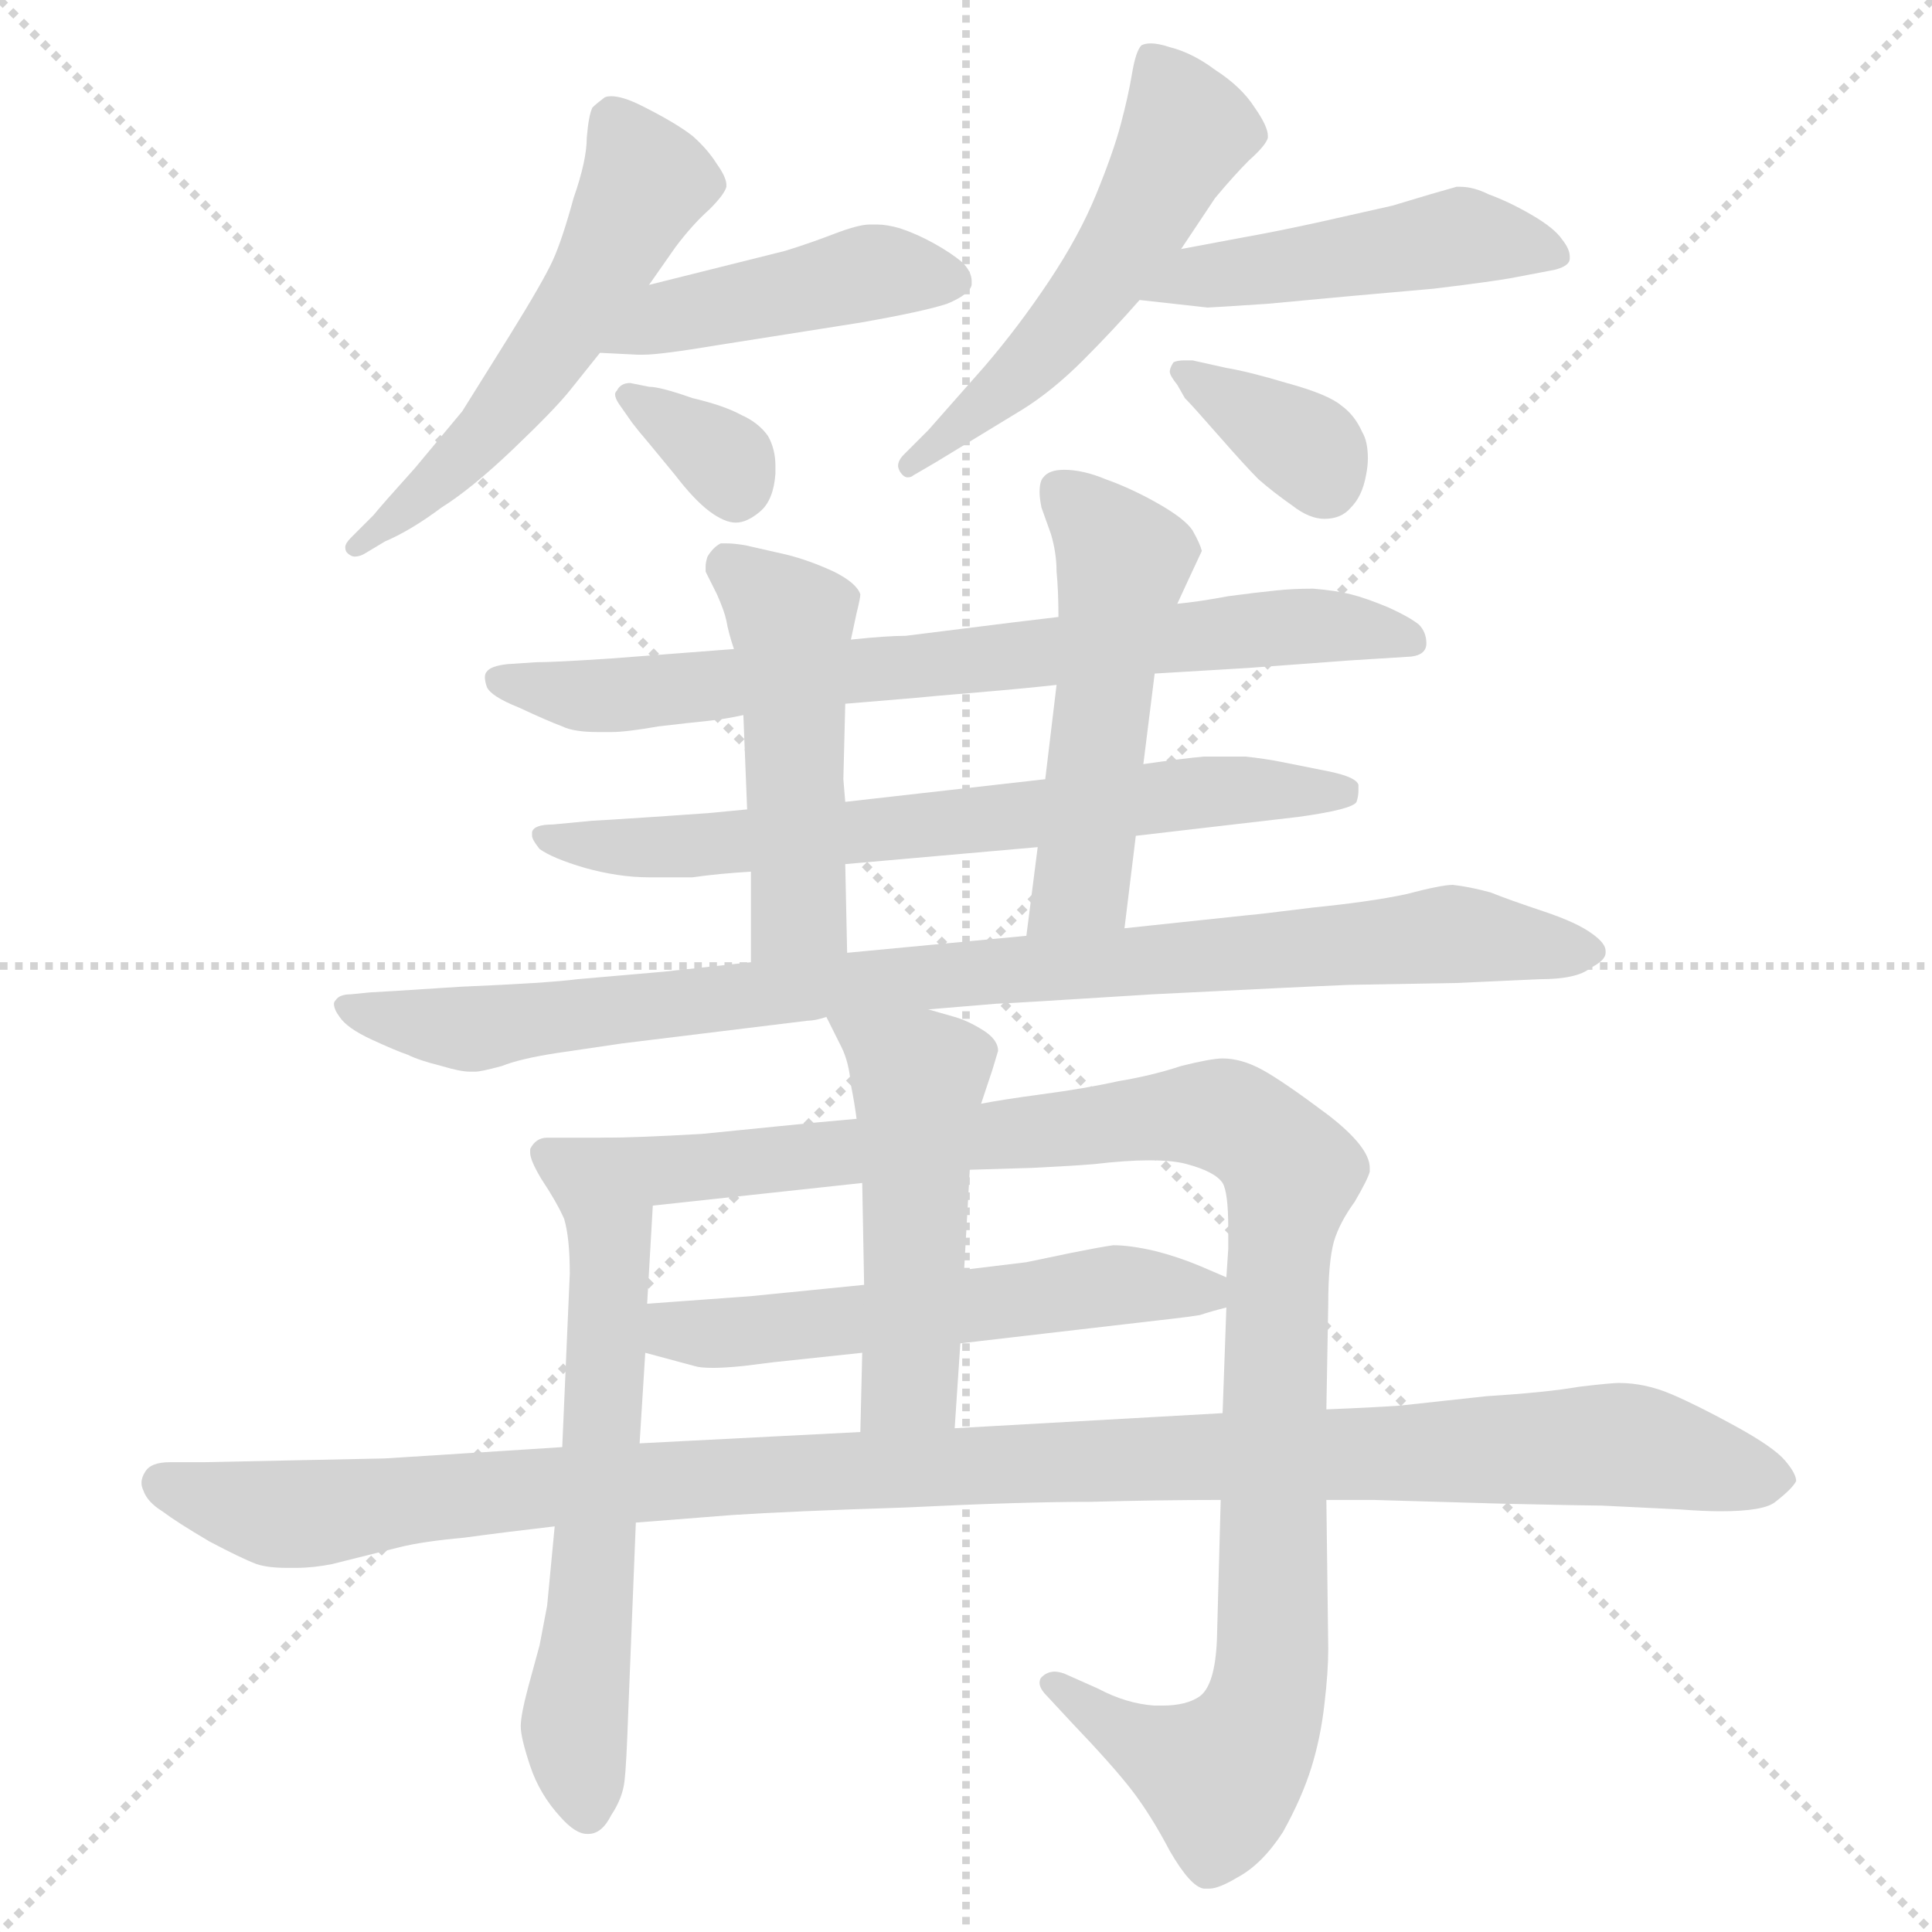 <svg xmlns="http://www.w3.org/2000/svg" version="1.1" viewBox="0 0 1024 1024">
  <g stroke="lightgray" stroke-dasharray="1,1" stroke-width="1" transform="scale(4, 4)">
    <line x1="0" y1="0" x2="256" y2="256" />
    <line x1="256" y1="0" x2="0" y2="256" />
    <line x1="128" y1="0" x2="128" y2="256" />
    <line x1="0" y1="128" x2="256" y2="128" />
  </g>
  <g transform="scale(1.0, -1.0) translate(0.0, -809.00)">
    <style type="text/css">
      
        @keyframes keyframes0 {
          from {
            stroke: blue;
            stroke-dashoffset: 544;
            stroke-width: 128;
          }
          64% {
            animation-timing-function: step-end;
            stroke: blue;
            stroke-dashoffset: 0;
            stroke-width: 128;
          }
          to {
            stroke: black;
            stroke-width: 1024;
          }
        }
        #make-me-a-hanzi-animation-0 {
          animation: keyframes0 0.693s both;
          animation-delay: 0s;
          animation-timing-function: linear;
        }
      
        @keyframes keyframes1 {
          from {
            stroke: blue;
            stroke-dashoffset: 446;
            stroke-width: 128;
          }
          59% {
            animation-timing-function: step-end;
            stroke: blue;
            stroke-dashoffset: 0;
            stroke-width: 128;
          }
          to {
            stroke: black;
            stroke-width: 1024;
          }
        }
        #make-me-a-hanzi-animation-1 {
          animation: keyframes1 0.613s both;
          animation-delay: 0.693s;
          animation-timing-function: linear;
        }
      
        @keyframes keyframes2 {
          from {
            stroke: blue;
            stroke-dashoffset: 335;
            stroke-width: 128;
          }
          52% {
            animation-timing-function: step-end;
            stroke: blue;
            stroke-dashoffset: 0;
            stroke-width: 128;
          }
          to {
            stroke: black;
            stroke-width: 1024;
          }
        }
        #make-me-a-hanzi-animation-2 {
          animation: keyframes2 0.523s both;
          animation-delay: 1.306s;
          animation-timing-function: linear;
        }
      
        @keyframes keyframes3 {
          from {
            stroke: blue;
            stroke-dashoffset: 532;
            stroke-width: 128;
          }
          63% {
            animation-timing-function: step-end;
            stroke: blue;
            stroke-dashoffset: 0;
            stroke-width: 128;
          }
          to {
            stroke: black;
            stroke-width: 1024;
          }
        }
        #make-me-a-hanzi-animation-3 {
          animation: keyframes3 0.683s both;
          animation-delay: 1.828s;
          animation-timing-function: linear;
        }
      
        @keyframes keyframes4 {
          from {
            stroke: blue;
            stroke-dashoffset: 476;
            stroke-width: 128;
          }
          61% {
            animation-timing-function: step-end;
            stroke: blue;
            stroke-dashoffset: 0;
            stroke-width: 128;
          }
          to {
            stroke: black;
            stroke-width: 1024;
          }
        }
        #make-me-a-hanzi-animation-4 {
          animation: keyframes4 0.637s both;
          animation-delay: 2.511s;
          animation-timing-function: linear;
        }
      
        @keyframes keyframes5 {
          from {
            stroke: blue;
            stroke-dashoffset: 354;
            stroke-width: 128;
          }
          54% {
            animation-timing-function: step-end;
            stroke: blue;
            stroke-dashoffset: 0;
            stroke-width: 128;
          }
          to {
            stroke: black;
            stroke-width: 1024;
          }
        }
        #make-me-a-hanzi-animation-5 {
          animation: keyframes5 0.538s both;
          animation-delay: 3.149s;
          animation-timing-function: linear;
        }
      
        @keyframes keyframes6 {
          from {
            stroke: blue;
            stroke-dashoffset: 742;
            stroke-width: 128;
          }
          71% {
            animation-timing-function: step-end;
            stroke: blue;
            stroke-dashoffset: 0;
            stroke-width: 128;
          }
          to {
            stroke: black;
            stroke-width: 1024;
          }
        }
        #make-me-a-hanzi-animation-6 {
          animation: keyframes6 0.854s both;
          animation-delay: 3.687s;
          animation-timing-function: linear;
        }
      
        @keyframes keyframes7 {
          from {
            stroke: blue;
            stroke-dashoffset: 685;
            stroke-width: 128;
          }
          69% {
            animation-timing-function: step-end;
            stroke: blue;
            stroke-dashoffset: 0;
            stroke-width: 128;
          }
          to {
            stroke: black;
            stroke-width: 1024;
          }
        }
        #make-me-a-hanzi-animation-7 {
          animation: keyframes7 0.807s both;
          animation-delay: 4.541s;
          animation-timing-function: linear;
        }
      
        @keyframes keyframes8 {
          from {
            stroke: blue;
            stroke-dashoffset: 487;
            stroke-width: 128;
          }
          61% {
            animation-timing-function: step-end;
            stroke: blue;
            stroke-dashoffset: 0;
            stroke-width: 128;
          }
          to {
            stroke: black;
            stroke-width: 1024;
          }
        }
        #make-me-a-hanzi-animation-8 {
          animation: keyframes8 0.646s both;
          animation-delay: 5.348s;
          animation-timing-function: linear;
        }
      
        @keyframes keyframes9 {
          from {
            stroke: blue;
            stroke-dashoffset: 510;
            stroke-width: 128;
          }
          62% {
            animation-timing-function: step-end;
            stroke: blue;
            stroke-dashoffset: 0;
            stroke-width: 128;
          }
          to {
            stroke: black;
            stroke-width: 1024;
          }
        }
        #make-me-a-hanzi-animation-9 {
          animation: keyframes9 0.665s both;
          animation-delay: 5.994s;
          animation-timing-function: linear;
        }
      
        @keyframes keyframes10 {
          from {
            stroke: blue;
            stroke-dashoffset: 920;
            stroke-width: 128;
          }
          75% {
            animation-timing-function: step-end;
            stroke: blue;
            stroke-dashoffset: 0;
            stroke-width: 128;
          }
          to {
            stroke: black;
            stroke-width: 1024;
          }
        }
        #make-me-a-hanzi-animation-10 {
          animation: keyframes10 0.999s both;
          animation-delay: 6.659s;
          animation-timing-function: linear;
        }
      
        @keyframes keyframes11 {
          from {
            stroke: blue;
            stroke-dashoffset: 623;
            stroke-width: 128;
          }
          67% {
            animation-timing-function: step-end;
            stroke: blue;
            stroke-dashoffset: 0;
            stroke-width: 128;
          }
          to {
            stroke: black;
            stroke-width: 1024;
          }
        }
        #make-me-a-hanzi-animation-11 {
          animation: keyframes11 0.757s both;
          animation-delay: 7.658s;
          animation-timing-function: linear;
        }
      
        @keyframes keyframes12 {
          from {
            stroke: blue;
            stroke-dashoffset: 1058;
            stroke-width: 128;
          }
          77% {
            animation-timing-function: step-end;
            stroke: blue;
            stroke-dashoffset: 0;
            stroke-width: 128;
          }
          to {
            stroke: black;
            stroke-width: 1024;
          }
        }
        #make-me-a-hanzi-animation-12 {
          animation: keyframes12 1.111s both;
          animation-delay: 8.415s;
          animation-timing-function: linear;
        }
      
        @keyframes keyframes13 {
          from {
            stroke: blue;
            stroke-dashoffset: 553;
            stroke-width: 128;
          }
          64% {
            animation-timing-function: step-end;
            stroke: blue;
            stroke-dashoffset: 0;
            stroke-width: 128;
          }
          to {
            stroke: black;
            stroke-width: 1024;
          }
        }
        #make-me-a-hanzi-animation-13 {
          animation: keyframes13 0.7s both;
          animation-delay: 9.526s;
          animation-timing-function: linear;
        }
      
        @keyframes keyframes14 {
          from {
            stroke: blue;
            stroke-dashoffset: 496;
            stroke-width: 128;
          }
          62% {
            animation-timing-function: step-end;
            stroke: blue;
            stroke-dashoffset: 0;
            stroke-width: 128;
          }
          to {
            stroke: black;
            stroke-width: 1024;
          }
        }
        #make-me-a-hanzi-animation-14 {
          animation: keyframes14 0.654s both;
          animation-delay: 10.226s;
          animation-timing-function: linear;
        }
      
        @keyframes keyframes15 {
          from {
            stroke: blue;
            stroke-dashoffset: 1117;
            stroke-width: 128;
          }
          78% {
            animation-timing-function: step-end;
            stroke: blue;
            stroke-dashoffset: 0;
            stroke-width: 128;
          }
          to {
            stroke: black;
            stroke-width: 1024;
          }
        }
        #make-me-a-hanzi-animation-15 {
          animation: keyframes15 1.159s both;
          animation-delay: 10.88s;
          animation-timing-function: linear;
        }
      
    </style>
    
      <path d="M 344 658 L 358 678 Q 367 690 376 698 Q 384 706 385 710 L 385 711 Q 385 715 380 722 Q 375 730 367 737 Q 358 744 340 753 Q 330 758 324 758 Q 321 758 320 757 Q 316 754 314 752 Q 312 748 311 736 Q 311 724 304 704 Q 298 682 293 671 Q 288 660 270 631 L 245 591 L 220 561 Q 202 541 198 536 L 186 524 Q 183 521 183 519 Q 183 517 184 516 Q 186 514 188 514 Q 191 514 194 516 L 204 522 Q 218 528 234 540 Q 250 550 272 571 Q 294 592 302 602 L 318 622 L 344 658 Z" fill="lightgray" />
    
      <path d="M 318 622 L 338 621 L 341 621 Q 350 621 380 626 L 456 638 Q 490 644 502 648 Q 514 653 515 658 L 515 660 Q 515 665 510 670 Q 504 675 495 680 Q 486 685 477 688 Q 470 690 465 690 L 461 690 Q 455 690 442 685 Q 429 680 416 676 L 376 666 L 344 658 C 315 651 288 623 318 622 Z" fill="lightgray" />
    
      <path d="M 335 585 Q 338 581 344 574 L 358 557 Q 368 544 376 538 Q 384 532 390 532 Q 396 532 403 538 Q 410 544 411 558 L 411 562 Q 411 571 407 578 Q 402 585 393 589 Q 384 594 367 598 Q 350 604 344 604 L 334 606 Q 329 606 327 602 Q 326 601 326 600 Q 326 598 328 595 L 335 585 Z" fill="lightgray" />
    
      <path d="M 626 677 L 644 704 Q 654 716 662 724 Q 671 732 672 736 L 672 737 Q 672 742 665 752 Q 658 763 644 772 Q 632 781 620 784 Q 614 786 610 786 Q 607 786 605 785 Q 602 782 600 770 Q 598 758 594 743 Q 590 728 581 706 Q 572 684 556 660 Q 540 636 522 615 L 492 581 L 479 568 Q 476 565 476 562 Q 476 561 477 559 Q 479 556 481 556 Q 483 556 484 557 L 496 564 L 542 592 Q 558 602 574 618 Q 590 634 604 650 L 626 677 Z" fill="lightgray" />
    
      <path d="M 604 650 L 640 646 Q 642 646 672 648 L 715 652 L 760 656 Q 793 660 803 662 L 824 666 Q 832 668 832 672 L 832 673 Q 832 677 828 682 Q 824 688 812 695 Q 800 702 789 706 Q 781 710 774 710 L 772 710 L 758 706 L 738 700 L 698 691 Q 675 686 658 683 L 626 677 C 597 671 574 653 604 650 Z" fill="lightgray" />
    
      <path d="M 628 598 Q 632 594 646 578 Q 660 562 667 555 Q 675 548 685 541 Q 694 534 702 534 Q 711 534 716 540 Q 722 546 724 557 Q 725 562 725 566 Q 725 575 722 580 Q 718 589 711 594 Q 704 600 682 606 Q 662 612 650 614 L 632 618 L 628 618 Q 624 618 622 617 Q 620 614 620 612 Q 620 610 624 605 L 628 598 Z" fill="lightgray" />
    
      <path d="M 612 452 L 662 455 L 716 459 L 748 461 Q 756 462 756 468 Q 756 474 752 478 Q 747 482 736 487 Q 724 492 716 494 Q 708 496 696 497 Q 685 497 676 496 Q 666 495 651 493 Q 635 490 624 489 L 561 482 L 536 479 L 480 472 Q 470 472 451 470 L 389 465 L 324 460 Q 294 458 284 458 L 269 457 Q 260 456 258 453 Q 257 452 257 450 Q 257 448 258 445 Q 260 440 275 434 Q 290 427 298 424 Q 304 421 317 421 L 324 421 Q 332 421 349 424 Q 366 426 376 427 Q 385 428 394 430 L 448 436 L 484 439 Q 494 440 518 442 Q 542 444 560 446 L 612 452 Z" fill="lightgray" />
    
      <path d="M 602 366 L 688 376 Q 717 380 719 384 Q 720 387 720 390 L 720 393 Q 719 397 705 400 L 680 405 Q 670 407 660 408 L 638 408 Q 627 407 606 404 L 554 396 L 448 384 L 396 380 L 375 378 L 346 376 Q 316 374 314 374 L 293 372 Q 283 372 282 368 L 282 366 Q 282 364 286 359 Q 293 354 310 349 Q 328 344 344 344 L 367 344 Q 381 346 398 347 L 448 351 L 550 360 L 602 366 Z" fill="lightgray" />
    
      <path d="M 451 470 L 454 484 Q 456 492 456 494 Q 454 500 442 506 Q 429 512 417 515 L 395 520 Q 389 521 385 521 L 382 521 Q 378 519 375 514 Q 374 511 374 509 L 374 506 L 380 494 Q 384 485 385 480 Q 386 474 389 465 L 394 430 L 396 380 L 398 347 L 398 299 C 398 269 450 274 449 304 L 448 351 L 448 384 L 447 396 L 448 436 L 451 470 Z" fill="lightgray" />
    
      <path d="M 596 317 L 602 366 L 606 404 L 612 452 L 624 489 L 630 502 L 637 517 Q 636 521 632 528 Q 628 534 614 542 Q 600 550 586 555 Q 574 560 564 560 Q 556 560 553 556 Q 551 554 551 548 Q 551 545 552 540 L 557 526 Q 560 516 560 506 Q 561 496 561 482 L 560 446 L 554 396 L 550 360 L 544 313 C 540 283 592 287 596 317 Z" fill="lightgray" />
    
      <path d="M 492 274 L 528 277 Q 532 277 611 282 Q 690 286 715 287 L 772 288 L 816 290 Q 836 290 843 296 Q 851 300 851 304 L 851 305 Q 851 309 844 314 Q 836 320 818 326 Q 800 332 790 336 Q 779 339 770 340 Q 764 340 745 335 Q 726 331 696 328 Q 664 324 662 324 L 596 317 L 544 313 L 449 304 L 398 299 L 352 294 L 306 290 Q 291 288 244 286 Q 198 283 196 283 L 186 282 Q 180 282 178 279 Q 177 278 177 277 Q 177 274 180 270 Q 184 264 197 258 Q 210 252 216 250 Q 222 247 234 244 Q 244 241 249 241 L 252 241 Q 255 241 266 244 Q 276 248 296 251 L 330 256 L 428 268 Q 432 268 438 270 L 492 274 Z" fill="lightgray" />
    
      <path d="M 321 206 L 290 206 Q 284 206 281 200 L 281 198 Q 281 194 287 184 Q 295 172 299 163 Q 302 153 302 134 L 298 42 L 294 0 L 290 -42 L 286 -63 L 280 -85 Q 276 -100 276 -106 Q 276 -112 281 -127 Q 286 -142 297 -154 Q 305 -163 311 -163 L 312 -163 Q 319 -163 324 -153 Q 330 -144 331 -135 Q 332 -127 333 -98 L 337 2 L 339 44 L 342 92 L 343 118 L 346 170 C 348 200 348 206 321 206 Z" fill="lightgray" />
    
      <path d="M 647 14 L 645 -60 Q 644 -84 636 -90 Q 629 -95 616 -95 L 612 -95 Q 597 -94 582 -86 L 564 -78 Q 561 -77 559 -77 Q 555 -77 552 -80 Q 551 -81 551 -83 Q 551 -86 555 -90 L 568 -104 Q 590 -127 600 -140 Q 610 -153 620 -172 Q 631 -191 638 -192 L 641 -192 Q 646 -192 656 -186 Q 669 -179 680 -162 Q 690 -144 695 -128 Q 700 -112 702 -94 Q 704 -77 704 -65 L 703 14 L 703 62 L 704 118 Q 704 140 707 151 Q 710 161 718 172 Q 725 184 726 188 L 726 190 Q 726 201 704 218 Q 680 236 669 242 Q 658 248 648 248 Q 642 248 626 244 Q 611 239 593 236 Q 575 232 552 229 Q 530 226 520 224 L 454 216 L 432 214 L 372 208 Q 337 206 321 206 C 291 205 316 167 346 170 L 457 182 L 514 189 L 547 190 Q 568 191 580 192 Q 597 194 609 194 Q 622 194 629 192 Q 644 188 648 182 Q 651 177 651 158 L 651 147 L 650 132 L 650 116 L 648 60 L 647 14 Z" fill="lightgray" />
    
      <path d="M 458 128 L 438 126 L 398 122 L 343 118 C 313 116 313 100 342 92 L 368 85 Q 371 84 378 84 Q 384 84 394 85 L 410 87 L 457 92 L 509 97 L 621 110 Q 630 111 636 112 Q 642 114 650 116 C 673 122 673 122 650 132 L 636 138 Q 624 143 612 146 Q 599 149 590 149 Q 583 148 568 145 L 544 140 L 511 136 L 458 128 Z" fill="lightgray" />
    
      <path d="M 520 224 L 526 242 L 529 252 Q 529 258 521 263 Q 513 268 506 270 L 492 274 C 463 282 427 293 438 270 L 446 254 Q 450 246 451 234 Q 453 224 454 216 L 457 182 L 458 128 L 457 92 L 456 50 C 455 20 504 22 506 52 L 509 97 L 511 136 L 514 189 L 520 224 Z" fill="lightgray" />
    
      <path d="M 337 2 L 388 6 Q 418 8 480 10 Q 541 13 578 13 Q 614 14 647 14 L 703 14 L 728 14 L 797 12 Q 842 11 849 11 L 890 9 Q 903 8 912 8 Q 935 8 941 13 Q 950 20 952 24 Q 952 28 946 35 Q 940 42 920 53 Q 900 64 886 70 Q 872 76 858 76 Q 854 76 837 74 Q 820 71 788 69 L 742 64 Q 728 63 703 62 L 648 60 L 506 52 L 456 50 L 339 44 L 298 42 L 267 40 L 204 36 L 108 34 L 90 34 Q 80 34 77 29 Q 75 26 75 23 Q 75 21 76 19 Q 78 13 86 8 Q 94 2 111 -8 Q 128 -17 136 -20 Q 142 -22 152 -22 L 157 -22 Q 166 -22 176 -20 L 212 -11 Q 224 -8 246 -6 Q 268 -3 294 0 L 337 2 Z" fill="lightgray" />
    
    
      <clipPath id="make-me-a-hanzi-clip-0">
        <path d="M 344 658 L 358 678 Q 367 690 376 698 Q 384 706 385 710 L 385 711 Q 385 715 380 722 Q 375 730 367 737 Q 358 744 340 753 Q 330 758 324 758 Q 321 758 320 757 Q 316 754 314 752 Q 312 748 311 736 Q 311 724 304 704 Q 298 682 293 671 Q 288 660 270 631 L 245 591 L 220 561 Q 202 541 198 536 L 186 524 Q 183 521 183 519 Q 183 517 184 516 Q 186 514 188 514 Q 191 514 194 516 L 204 522 Q 218 528 234 540 Q 250 550 272 571 Q 294 592 302 602 L 318 622 L 344 658 Z" />
      </clipPath>
      <path clip-path="url(#make-me-a-hanzi-clip-0)" d="M 324 746 L 342 713 L 312 654 L 239 560 L 188 519" fill="none" id="make-me-a-hanzi-animation-0" stroke-dasharray="416 832" stroke-linecap="round" />
    
      <clipPath id="make-me-a-hanzi-clip-1">
        <path d="M 318 622 L 338 621 L 341 621 Q 350 621 380 626 L 456 638 Q 490 644 502 648 Q 514 653 515 658 L 515 660 Q 515 665 510 670 Q 504 675 495 680 Q 486 685 477 688 Q 470 690 465 690 L 461 690 Q 455 690 442 685 Q 429 680 416 676 L 376 666 L 344 658 C 315 651 288 623 318 622 Z" />
      </clipPath>
      <path clip-path="url(#make-me-a-hanzi-clip-1)" d="M 323 627 L 375 646 L 455 663 L 508 659" fill="none" id="make-me-a-hanzi-animation-1" stroke-dasharray="318 636" stroke-linecap="round" />
    
      <clipPath id="make-me-a-hanzi-clip-2">
        <path d="M 335 585 Q 338 581 344 574 L 358 557 Q 368 544 376 538 Q 384 532 390 532 Q 396 532 403 538 Q 410 544 411 558 L 411 562 Q 411 571 407 578 Q 402 585 393 589 Q 384 594 367 598 Q 350 604 344 604 L 334 606 Q 329 606 327 602 Q 326 601 326 600 Q 326 598 328 595 L 335 585 Z" />
      </clipPath>
      <path clip-path="url(#make-me-a-hanzi-clip-2)" d="M 331 599 L 378 570 L 390 550" fill="none" id="make-me-a-hanzi-animation-2" stroke-dasharray="207 414" stroke-linecap="round" />
    
      <clipPath id="make-me-a-hanzi-clip-3">
        <path d="M 626 677 L 644 704 Q 654 716 662 724 Q 671 732 672 736 L 672 737 Q 672 742 665 752 Q 658 763 644 772 Q 632 781 620 784 Q 614 786 610 786 Q 607 786 605 785 Q 602 782 600 770 Q 598 758 594 743 Q 590 728 581 706 Q 572 684 556 660 Q 540 636 522 615 L 492 581 L 479 568 Q 476 565 476 562 Q 476 561 477 559 Q 479 556 481 556 Q 483 556 484 557 L 496 564 L 542 592 Q 558 602 574 618 Q 590 634 604 650 L 626 677 Z" />
      </clipPath>
      <path clip-path="url(#make-me-a-hanzi-clip-3)" d="M 610 775 L 629 740 L 607 696 L 556 626 L 481 560" fill="none" id="make-me-a-hanzi-animation-3" stroke-dasharray="404 808" stroke-linecap="round" />
    
      <clipPath id="make-me-a-hanzi-clip-4">
        <path d="M 604 650 L 640 646 Q 642 646 672 648 L 715 652 L 760 656 Q 793 660 803 662 L 824 666 Q 832 668 832 672 L 832 673 Q 832 677 828 682 Q 824 688 812 695 Q 800 702 789 706 Q 781 710 774 710 L 772 710 L 758 706 L 738 700 L 698 691 Q 675 686 658 683 L 626 677 C 597 671 574 653 604 650 Z" />
      </clipPath>
      <path clip-path="url(#make-me-a-hanzi-clip-4)" d="M 610 652 L 634 663 L 772 684 L 825 673" fill="none" id="make-me-a-hanzi-animation-4" stroke-dasharray="348 696" stroke-linecap="round" />
    
      <clipPath id="make-me-a-hanzi-clip-5">
        <path d="M 628 598 Q 632 594 646 578 Q 660 562 667 555 Q 675 548 685 541 Q 694 534 702 534 Q 711 534 716 540 Q 722 546 724 557 Q 725 562 725 566 Q 725 575 722 580 Q 718 589 711 594 Q 704 600 682 606 Q 662 612 650 614 L 632 618 L 628 618 Q 624 618 622 617 Q 620 614 620 612 Q 620 610 624 605 L 628 598 Z" />
      </clipPath>
      <path clip-path="url(#make-me-a-hanzi-clip-5)" d="M 626 613 L 692 572 L 702 554" fill="none" id="make-me-a-hanzi-animation-5" stroke-dasharray="226 452" stroke-linecap="round" />
    
      <clipPath id="make-me-a-hanzi-clip-6">
        <path d="M 612 452 L 662 455 L 716 459 L 748 461 Q 756 462 756 468 Q 756 474 752 478 Q 747 482 736 487 Q 724 492 716 494 Q 708 496 696 497 Q 685 497 676 496 Q 666 495 651 493 Q 635 490 624 489 L 561 482 L 536 479 L 480 472 Q 470 472 451 470 L 389 465 L 324 460 Q 294 458 284 458 L 269 457 Q 260 456 258 453 Q 257 452 257 450 Q 257 448 258 445 Q 260 440 275 434 Q 290 427 298 424 Q 304 421 317 421 L 324 421 Q 332 421 349 424 Q 366 426 376 427 Q 385 428 394 430 L 448 436 L 484 439 Q 494 440 518 442 Q 542 444 560 446 L 612 452 Z" />
      </clipPath>
      <path clip-path="url(#make-me-a-hanzi-clip-6)" d="M 265 449 L 307 440 L 339 441 L 699 478 L 747 470" fill="none" id="make-me-a-hanzi-animation-6" stroke-dasharray="614 1228" stroke-linecap="round" />
    
      <clipPath id="make-me-a-hanzi-clip-7">
        <path d="M 602 366 L 688 376 Q 717 380 719 384 Q 720 387 720 390 L 720 393 Q 719 397 705 400 L 680 405 Q 670 407 660 408 L 638 408 Q 627 407 606 404 L 554 396 L 448 384 L 396 380 L 375 378 L 346 376 Q 316 374 314 374 L 293 372 Q 283 372 282 368 L 282 366 Q 282 364 286 359 Q 293 354 310 349 Q 328 344 344 344 L 367 344 Q 381 346 398 347 L 448 351 L 550 360 L 602 366 Z" />
      </clipPath>
      <path clip-path="url(#make-me-a-hanzi-clip-7)" d="M 289 367 L 306 361 L 361 360 L 644 390 L 715 392" fill="none" id="make-me-a-hanzi-animation-7" stroke-dasharray="557 1114" stroke-linecap="round" />
    
      <clipPath id="make-me-a-hanzi-clip-8">
        <path d="M 451 470 L 454 484 Q 456 492 456 494 Q 454 500 442 506 Q 429 512 417 515 L 395 520 Q 389 521 385 521 L 382 521 Q 378 519 375 514 Q 374 511 374 509 L 374 506 L 380 494 Q 384 485 385 480 Q 386 474 389 465 L 394 430 L 396 380 L 398 347 L 398 299 C 398 269 450 274 449 304 L 448 351 L 448 384 L 447 396 L 448 436 L 451 470 Z" />
      </clipPath>
      <path clip-path="url(#make-me-a-hanzi-clip-8)" d="M 384 513 L 419 480 L 424 327 L 404 305" fill="none" id="make-me-a-hanzi-animation-8" stroke-dasharray="359 718" stroke-linecap="round" />
    
      <clipPath id="make-me-a-hanzi-clip-9">
        <path d="M 596 317 L 602 366 L 606 404 L 612 452 L 624 489 L 630 502 L 637 517 Q 636 521 632 528 Q 628 534 614 542 Q 600 550 586 555 Q 574 560 564 560 Q 556 560 553 556 Q 551 554 551 548 Q 551 545 552 540 L 557 526 Q 560 516 560 506 Q 561 496 561 482 L 560 446 L 554 396 L 550 360 L 544 313 C 540 283 592 287 596 317 Z" />
      </clipPath>
      <path clip-path="url(#make-me-a-hanzi-clip-9)" d="M 562 550 L 595 510 L 573 340 L 550 320" fill="none" id="make-me-a-hanzi-animation-9" stroke-dasharray="382 764" stroke-linecap="round" />
    
      <clipPath id="make-me-a-hanzi-clip-10">
        <path d="M 492 274 L 528 277 Q 532 277 611 282 Q 690 286 715 287 L 772 288 L 816 290 Q 836 290 843 296 Q 851 300 851 304 L 851 305 Q 851 309 844 314 Q 836 320 818 326 Q 800 332 790 336 Q 779 339 770 340 Q 764 340 745 335 Q 726 331 696 328 Q 664 324 662 324 L 596 317 L 544 313 L 449 304 L 398 299 L 352 294 L 306 290 Q 291 288 244 286 Q 198 283 196 283 L 186 282 Q 180 282 178 279 Q 177 278 177 277 Q 177 274 180 270 Q 184 264 197 258 Q 210 252 216 250 Q 222 247 234 244 Q 244 241 249 241 L 252 241 Q 255 241 266 244 Q 276 248 296 251 L 330 256 L 428 268 Q 432 268 438 270 L 492 274 Z" />
      </clipPath>
      <path clip-path="url(#make-me-a-hanzi-clip-10)" d="M 183 275 L 246 263 L 490 292 L 769 314 L 843 305" fill="none" id="make-me-a-hanzi-animation-10" stroke-dasharray="792 1584" stroke-linecap="round" />
    
      <clipPath id="make-me-a-hanzi-clip-11">
        <path d="M 321 206 L 290 206 Q 284 206 281 200 L 281 198 Q 281 194 287 184 Q 295 172 299 163 Q 302 153 302 134 L 298 42 L 294 0 L 290 -42 L 286 -63 L 280 -85 Q 276 -100 276 -106 Q 276 -112 281 -127 Q 286 -142 297 -154 Q 305 -163 311 -163 L 312 -163 Q 319 -163 324 -153 Q 330 -144 331 -135 Q 332 -127 333 -98 L 337 2 L 339 44 L 342 92 L 343 118 L 346 170 C 348 200 348 206 321 206 Z" />
      </clipPath>
      <path clip-path="url(#make-me-a-hanzi-clip-11)" d="M 288 199 L 310 186 L 324 152 L 313 -47 L 305 -98 L 312 -151" fill="none" id="make-me-a-hanzi-animation-11" stroke-dasharray="495 990" stroke-linecap="round" />
    
      <clipPath id="make-me-a-hanzi-clip-12">
        <path d="M 647 14 L 645 -60 Q 644 -84 636 -90 Q 629 -95 616 -95 L 612 -95 Q 597 -94 582 -86 L 564 -78 Q 561 -77 559 -77 Q 555 -77 552 -80 Q 551 -81 551 -83 Q 551 -86 555 -90 L 568 -104 Q 590 -127 600 -140 Q 610 -153 620 -172 Q 631 -191 638 -192 L 641 -192 Q 646 -192 656 -186 Q 669 -179 680 -162 Q 690 -144 695 -128 Q 700 -112 702 -94 Q 704 -77 704 -65 L 703 14 L 703 62 L 704 118 Q 704 140 707 151 Q 710 161 718 172 Q 725 184 726 188 L 726 190 Q 726 201 704 218 Q 680 236 669 242 Q 658 248 648 248 Q 642 248 626 244 Q 611 239 593 236 Q 575 232 552 229 Q 530 226 520 224 L 454 216 L 432 214 L 372 208 Q 337 206 321 206 C 291 205 316 167 346 170 L 457 182 L 514 189 L 547 190 Q 568 191 580 192 Q 597 194 609 194 Q 622 194 629 192 Q 644 188 648 182 Q 651 177 651 158 L 651 147 L 650 132 L 650 116 L 648 60 L 647 14 Z" />
      </clipPath>
      <path clip-path="url(#make-me-a-hanzi-clip-12)" d="M 326 200 L 355 189 L 639 219 L 658 213 L 678 197 L 684 186 L 677 138 L 675 -57 L 663 -113 L 646 -132 L 594 -109 L 558 -84" fill="none" id="make-me-a-hanzi-animation-12" stroke-dasharray="930 1860" stroke-linecap="round" />
    
      <clipPath id="make-me-a-hanzi-clip-13">
        <path d="M 458 128 L 438 126 L 398 122 L 343 118 C 313 116 313 100 342 92 L 368 85 Q 371 84 378 84 Q 384 84 394 85 L 410 87 L 457 92 L 509 97 L 621 110 Q 630 111 636 112 Q 642 114 650 116 C 673 122 673 122 650 132 L 636 138 Q 624 143 612 146 Q 599 149 590 149 Q 583 148 568 145 L 544 140 L 511 136 L 458 128 Z" />
      </clipPath>
      <path clip-path="url(#make-me-a-hanzi-clip-13)" d="M 350 111 L 375 102 L 589 128 L 637 125 L 641 120" fill="none" id="make-me-a-hanzi-animation-13" stroke-dasharray="425 850" stroke-linecap="round" />
    
      <clipPath id="make-me-a-hanzi-clip-14">
        <path d="M 520 224 L 526 242 L 529 252 Q 529 258 521 263 Q 513 268 506 270 L 492 274 C 463 282 427 293 438 270 L 446 254 Q 450 246 451 234 Q 453 224 454 216 L 457 182 L 458 128 L 457 92 L 456 50 C 455 20 504 22 506 52 L 509 97 L 511 136 L 514 189 L 520 224 Z" />
      </clipPath>
      <path clip-path="url(#make-me-a-hanzi-clip-14)" d="M 445 268 L 486 236 L 487 224 L 483 77 L 462 57" fill="none" id="make-me-a-hanzi-animation-14" stroke-dasharray="368 736" stroke-linecap="round" />
    
      <clipPath id="make-me-a-hanzi-clip-15">
        <path d="M 337 2 L 388 6 Q 418 8 480 10 Q 541 13 578 13 Q 614 14 647 14 L 703 14 L 728 14 L 797 12 Q 842 11 849 11 L 890 9 Q 903 8 912 8 Q 935 8 941 13 Q 950 20 952 24 Q 952 28 946 35 Q 940 42 920 53 Q 900 64 886 70 Q 872 76 858 76 Q 854 76 837 74 Q 820 71 788 69 L 742 64 Q 728 63 703 62 L 648 60 L 506 52 L 456 50 L 339 44 L 298 42 L 267 40 L 204 36 L 108 34 L 90 34 Q 80 34 77 29 Q 75 26 75 23 Q 75 21 76 19 Q 78 13 86 8 Q 94 2 111 -8 Q 128 -17 136 -20 Q 142 -22 152 -22 L 157 -22 Q 166 -22 176 -20 L 212 -11 Q 224 -8 246 -6 Q 268 -3 294 0 L 337 2 Z" />
      </clipPath>
      <path clip-path="url(#make-me-a-hanzi-clip-15)" d="M 84 23 L 149 6 L 391 27 L 846 43 L 940 25" fill="none" id="make-me-a-hanzi-animation-15" stroke-dasharray="989 1978" stroke-linecap="round" />
    
  </g>
</svg>